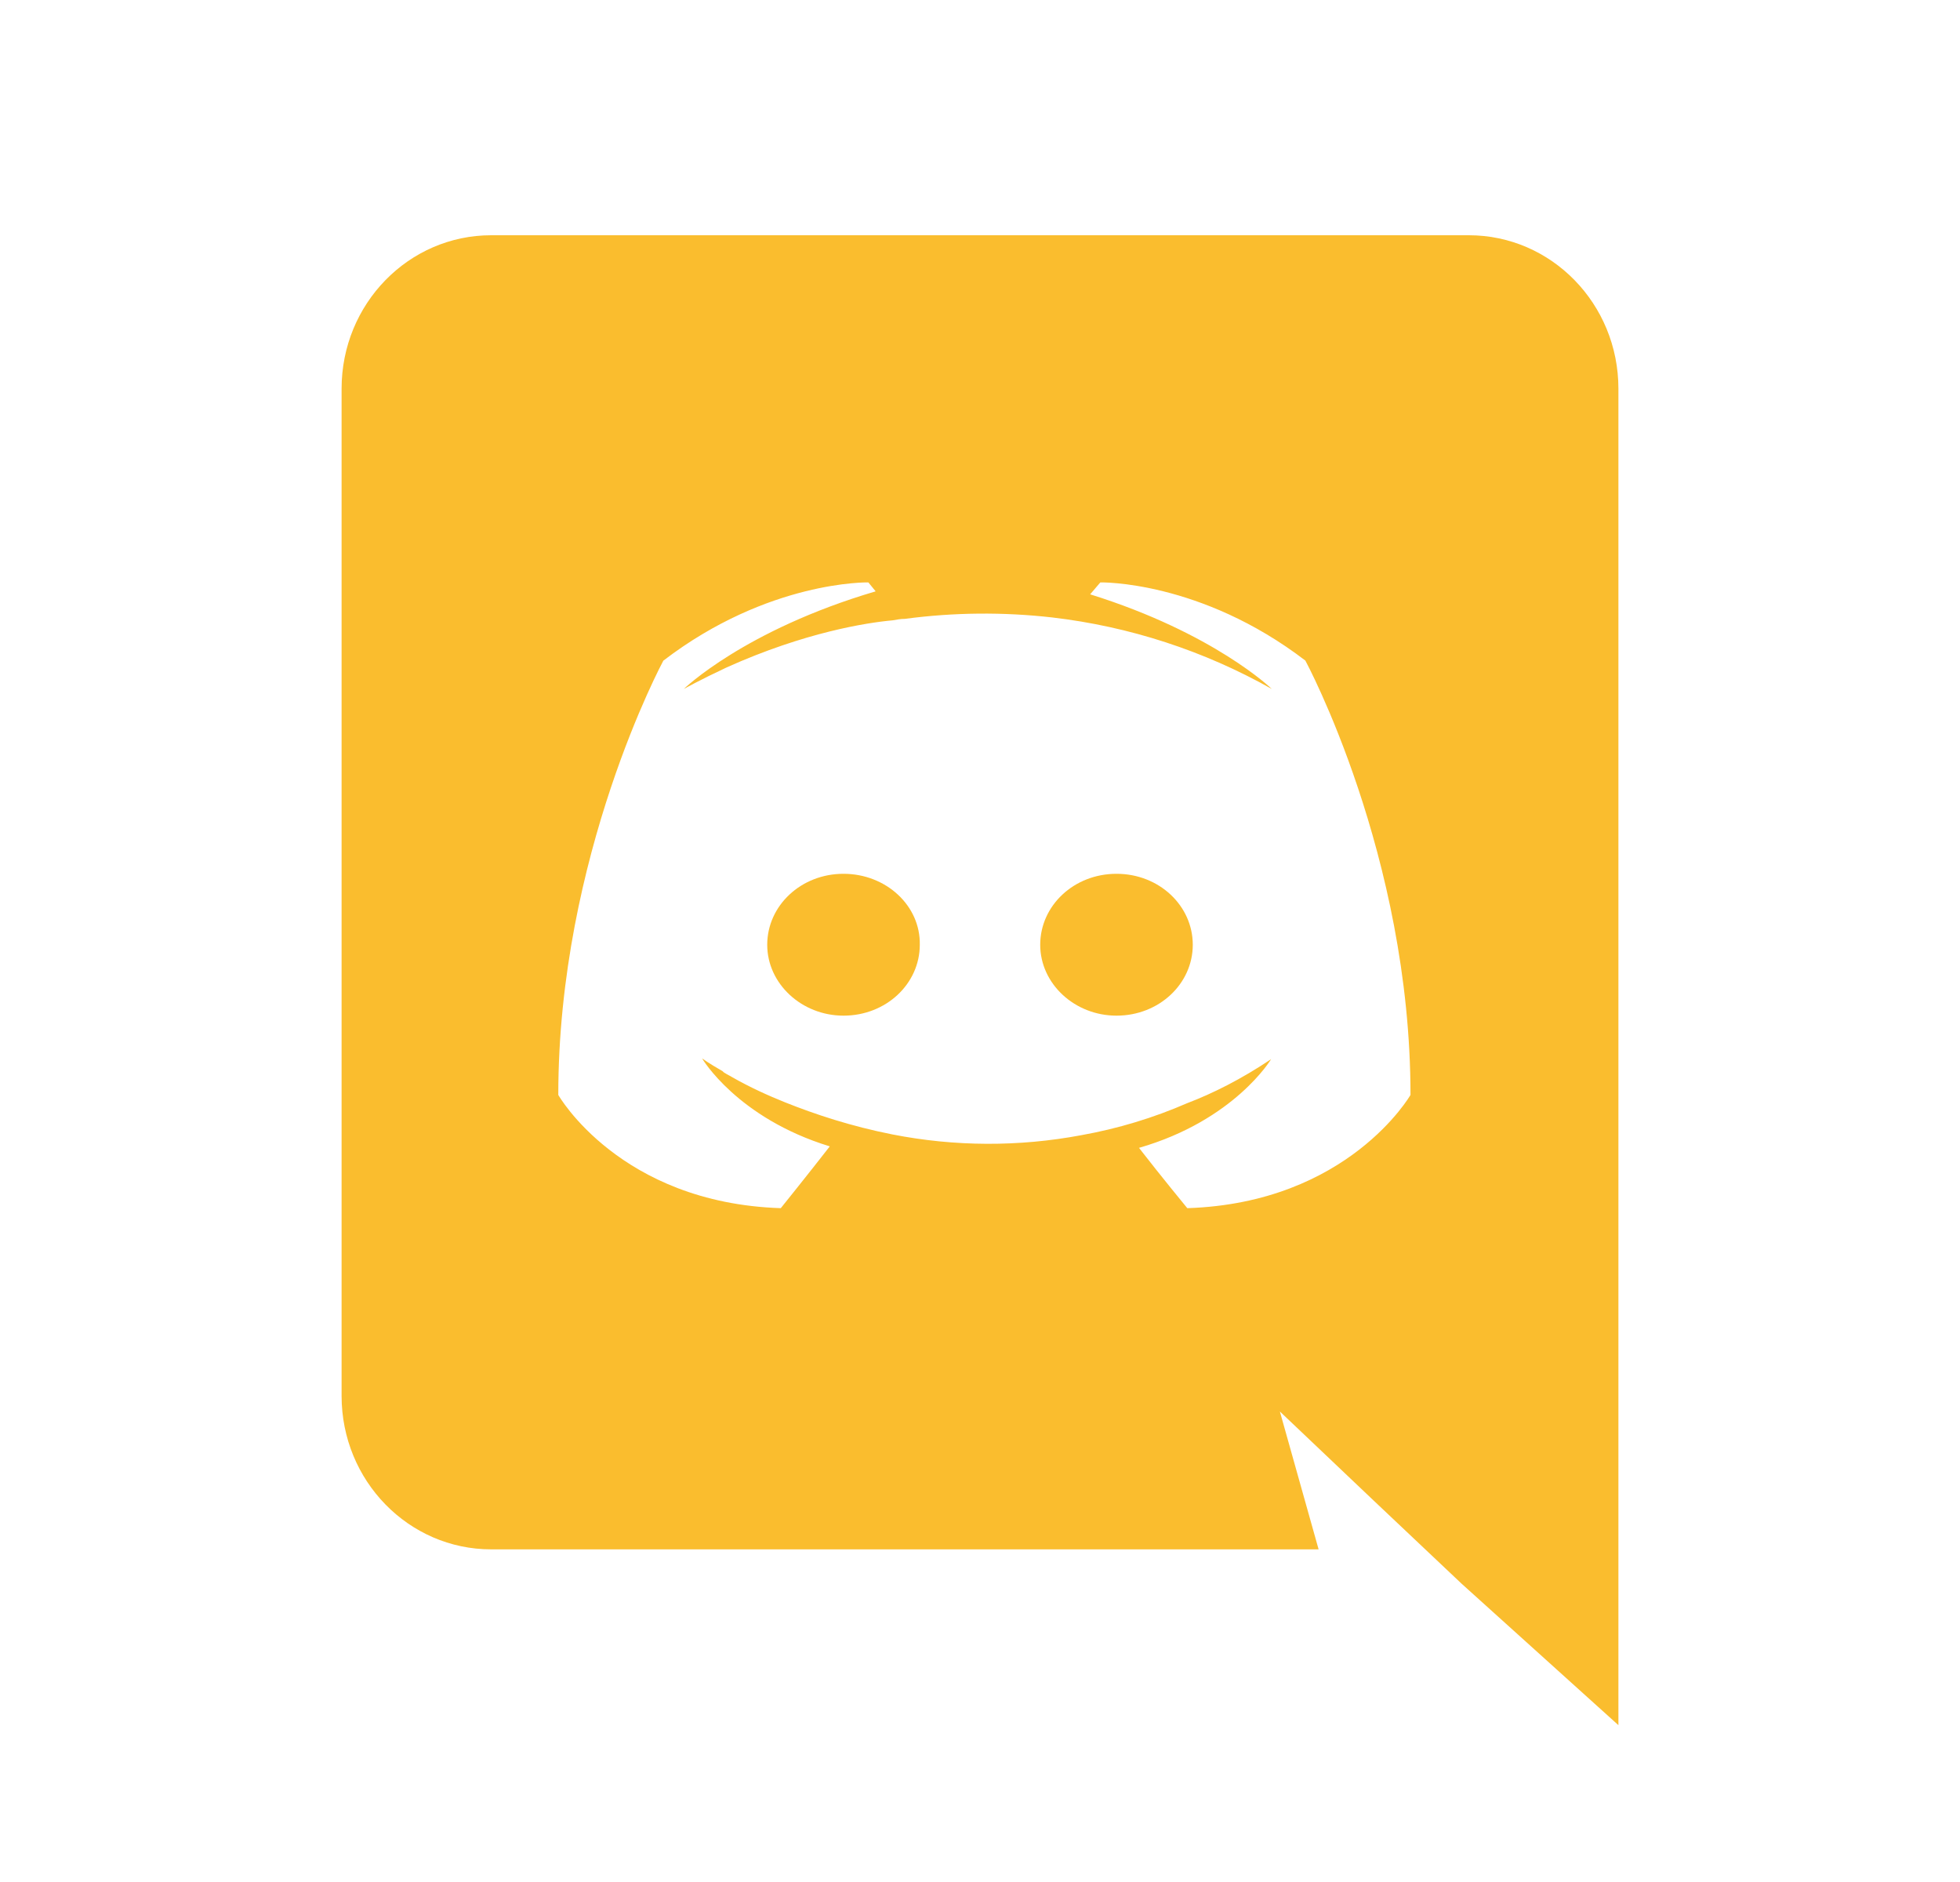 <svg width="25" height="24" viewBox="0 0 25 24" fill="none" xmlns="http://www.w3.org/2000/svg">
<g clip-path="url(#clip0_7155_2106)">
<path d="M10.759 11.143C11.302 11.143 11.742 11.55 11.732 12.048C11.732 12.545 11.303 12.952 10.759 12.952C10.226 12.952 9.786 12.545 9.786 12.048C9.786 11.55 10.216 11.143 10.759 11.143ZM14.241 11.143C14.785 11.143 15.214 11.55 15.214 12.048C15.214 12.545 14.785 12.952 14.241 12.952C13.707 12.952 13.268 12.545 13.268 12.048C13.268 11.55 13.697 11.143 14.241 11.143ZM18.735 3C19.787 3 20.643 3.874 20.643 4.957V22L18.642 20.195L17.516 19.131L16.325 18L16.819 19.758H6.265C5.213 19.758 4.357 18.884 4.357 17.801V4.957C4.357 3.874 5.213 3 6.265 3H18.734H18.735ZM15.143 15.407C17.199 15.341 17.991 13.963 17.991 13.963C17.991 10.904 16.65 8.424 16.65 8.424C15.311 7.399 14.035 7.427 14.035 7.427L13.905 7.579C15.488 8.073 16.222 8.786 16.222 8.786C15.358 8.299 14.406 7.989 13.421 7.874C12.796 7.803 12.165 7.809 11.542 7.892C11.486 7.892 11.439 7.902 11.384 7.911C11.058 7.94 10.266 8.063 9.271 8.51C8.927 8.671 8.722 8.786 8.722 8.786C8.722 8.786 9.494 8.035 11.169 7.541L11.076 7.427C11.076 7.427 9.801 7.399 8.461 8.425C8.461 8.425 7.121 10.904 7.121 13.963C7.121 13.963 7.903 15.34 9.959 15.407C9.959 15.407 10.303 14.98 10.584 14.619C9.401 14.257 8.955 13.497 8.955 13.497C8.955 13.497 9.047 13.564 9.215 13.659C9.224 13.668 9.233 13.678 9.252 13.687C9.28 13.707 9.308 13.716 9.336 13.735C9.569 13.868 9.801 13.972 10.015 14.058C10.396 14.21 10.852 14.362 11.384 14.467C12.179 14.623 12.997 14.626 13.794 14.476C14.258 14.393 14.711 14.256 15.143 14.068C15.469 13.944 15.831 13.763 16.213 13.507C16.213 13.507 15.748 14.286 14.528 14.638C14.808 14.999 15.144 15.407 15.144 15.407H15.143Z" fill="#FABD2E"/>
</g>
<defs>
<clipPath id="clip0_7155_2106">
<rect width="24" height="24" fill="white" transform="translate(0.5)"/>
</clipPath>
</defs>
</svg>
